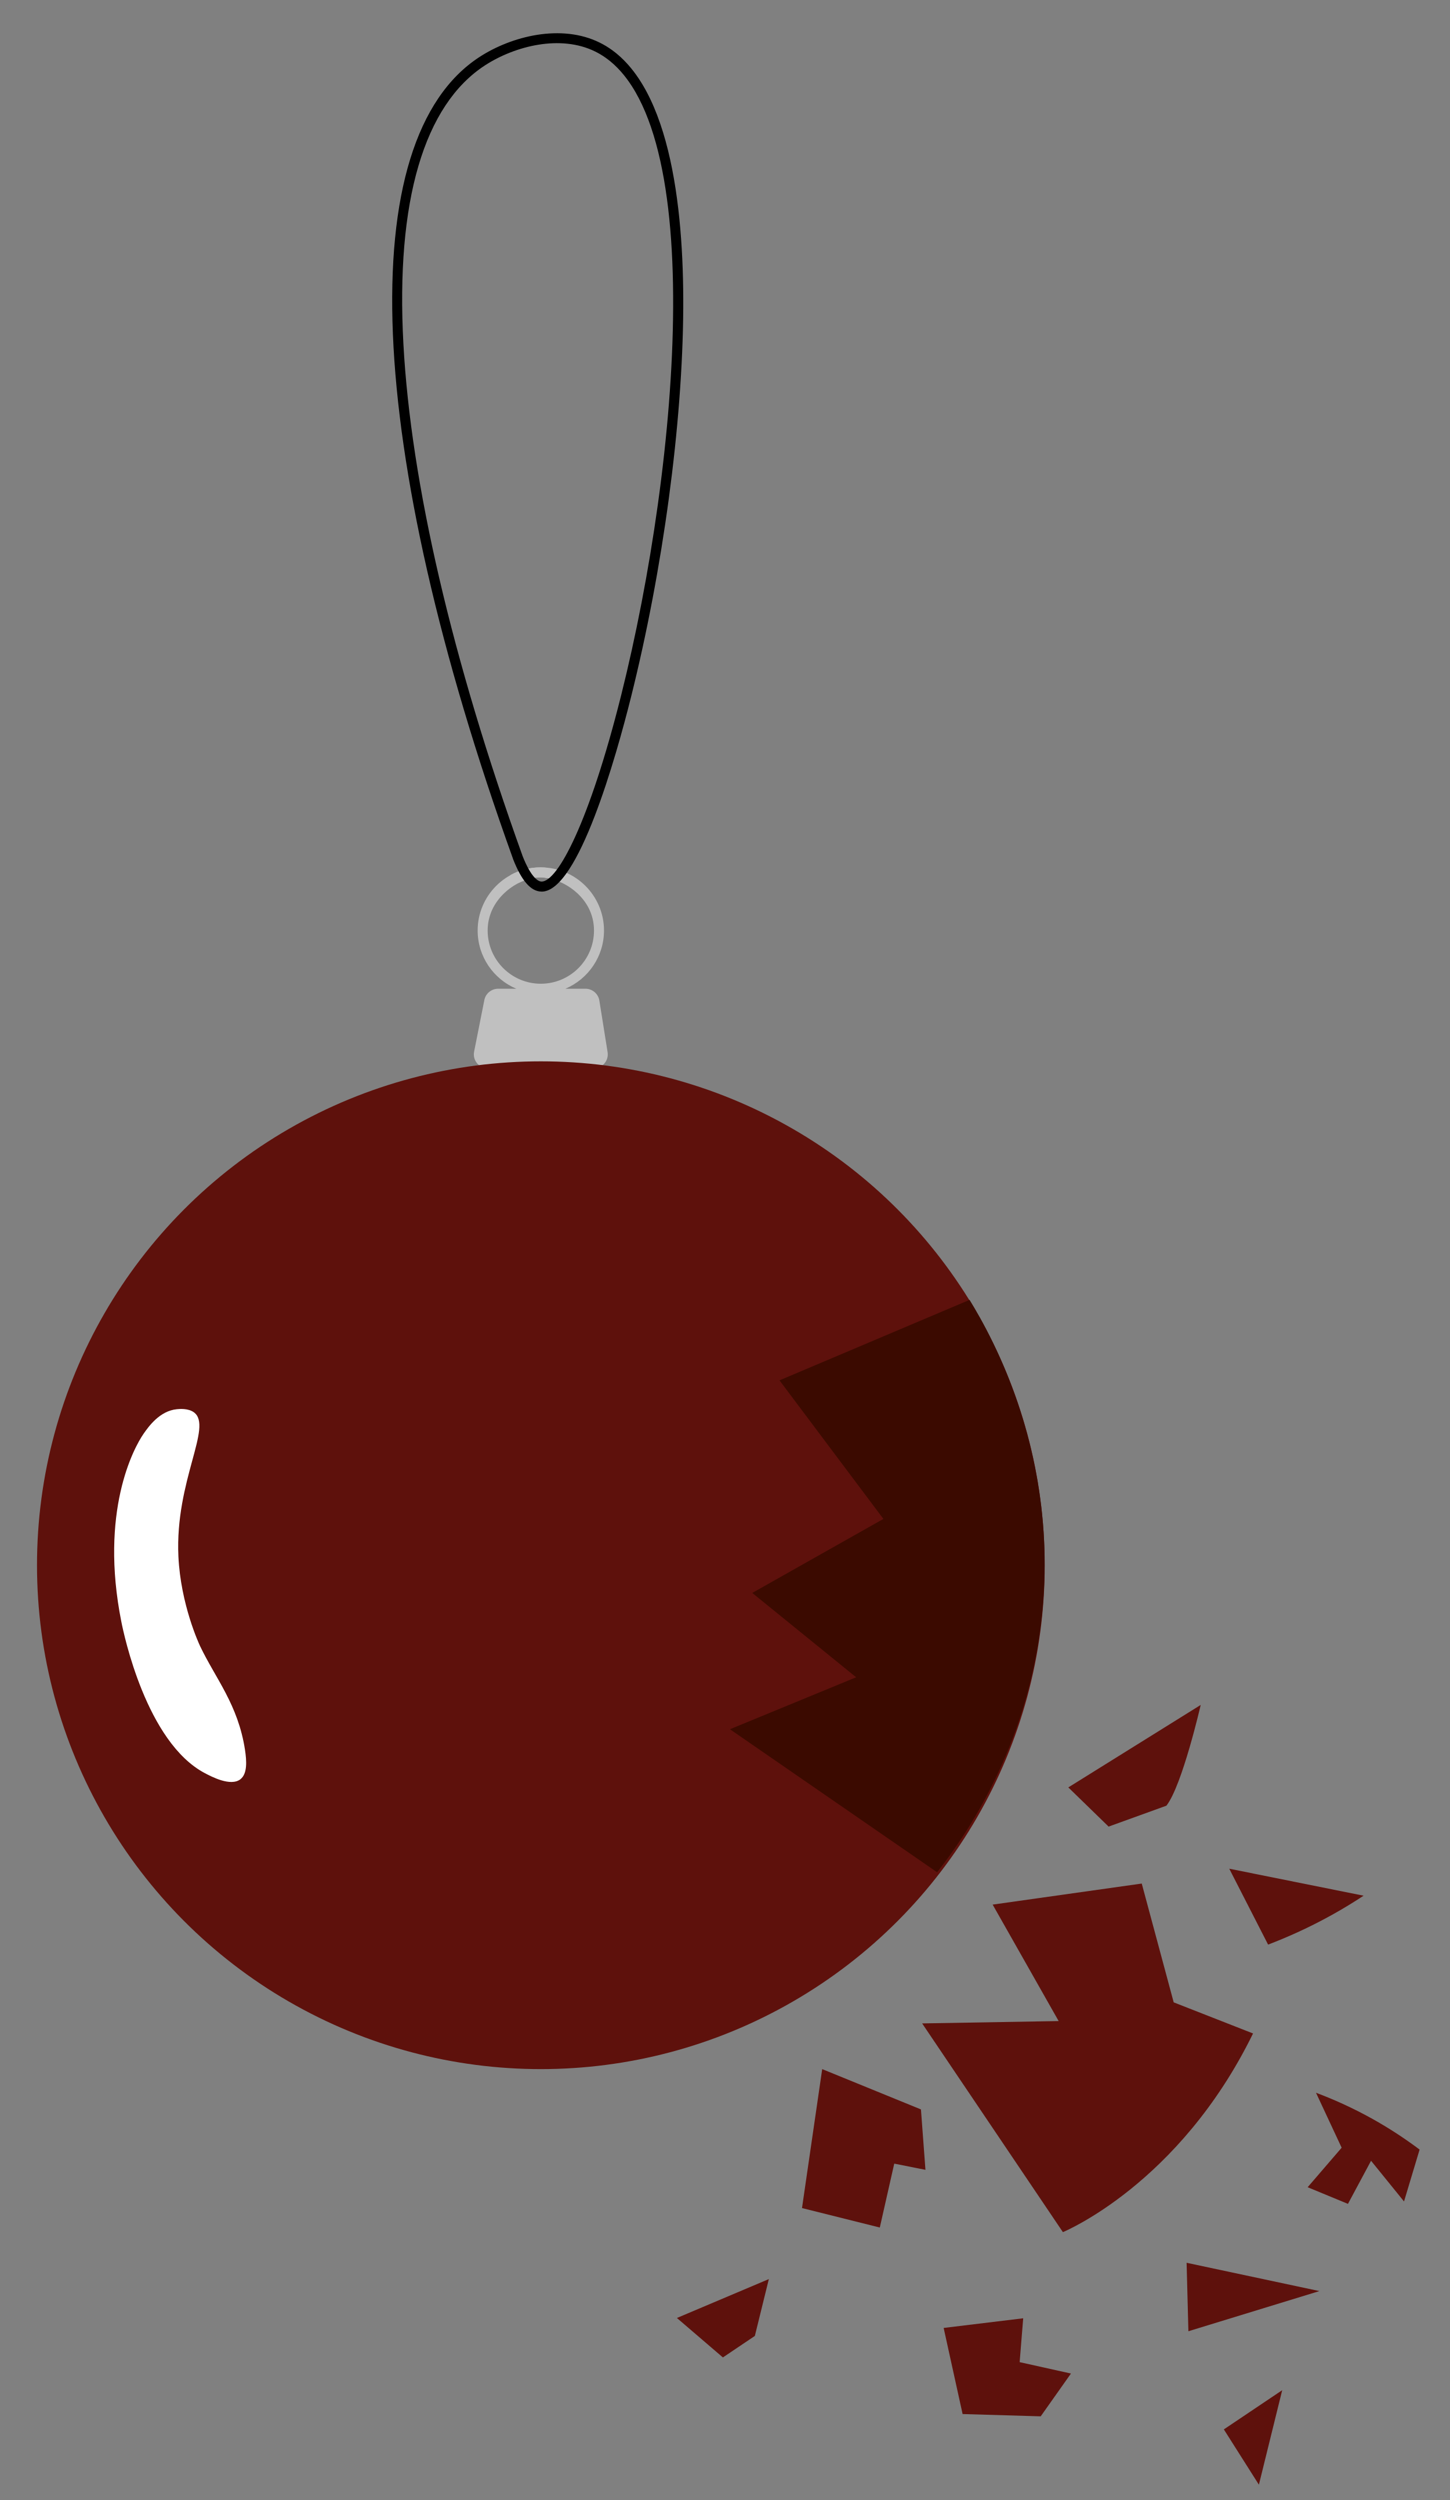 <?xml version="1.0" encoding="UTF-8"?><svg id="Layer_6" xmlns="http://www.w3.org/2000/svg" width="290" height="500" viewBox="0 0 290 500"><rect x="0" y="0" width="290" height="500" fill="#808080" stroke="none"/><defs><style>.cls-1{fill:#fff;}.cls-2{fill:silver;}.cls-3{fill:#3b0a00;}.cls-4{fill:#5e110c;}</style></defs><path class="cls-2" d="m109.19,173.52c-.36-.03-.73-.06-1.1-.06-2.17,0-4.2.55-5.98,1.52.67.4,1.21.95,1.61,1.59,1.14-.57,2.3-.94,3.38-1.06.43-.05.77-.05.99-.05.43.01.88.06,1.34.15-.21-.67-.29-1.38-.24-2.09Z"/><path class="cls-2" d="m121.52,210.42l-1.65-10.33c-.22-1.36-1.4-2.36-2.79-2.36h-4c4.53-1.92,7.72-6.41,7.72-11.64,0-6.96-5.67-12.63-12.64-12.63s-12.63,5.67-12.63,12.63c0,5.23,3.19,9.72,7.72,11.64h-3.61c-1.35,0-2.51.94-2.77,2.26l-2.05,10.33c-.34,1.73,1,3.34,2.77,3.34h21.14c1.74,0,3.06-1.54,2.79-3.24Zm-23.99-24.33c0-6.17,5.52-10.12,9.64-10.58.43-.05.77-.05.99-.05,4.26.1,10.64,3.91,10.64,10.63,0,5.87-4.77,10.64-10.64,10.64s-10.63-4.77-10.63-10.64Z"/><circle class="cls-4" cx="108.17" cy="313.02" r="100.77"/><path d="m108.32,178.3s-.06,0-.09,0c-2.1-.06-3.94-2.2-5.63-6.54v-.02c-29.64-82.39-32.19-143.84-6.66-160.37,6.42-4.16,16.34-6.65,24.02-2.84,14,6.94,16.8,32.72,16.69,53.11-.13,23.08-4.04,52.18-10.47,77.86-2.93,11.69-10.51,38.81-17.85,38.81Zm-3.86-7.25c1.83,4.69,3.29,5.24,3.83,5.25.01,0,.03,0,.04,0,3.17,0,9.49-11.64,15.91-37.29,11.66-46.59,17.77-117.32-5.17-128.69-6.97-3.46-16.09-1.12-22.04,2.73-12.24,7.93-17.9,27.19-16.35,55.72,1.5,27.81,9.73,63.18,23.79,102.28Z"/><path class="cls-1" d="m28.77,286.65c-2.1,2.99-8.87,15.72-4.5,37.68.49,2.48,5.01,24.09,16.68,30.26,1.33.7,5.17,2.74,7.12,1.24,1.44-1.11,1.26-3.7.93-5.88-1.38-9.05-5.9-14.28-8.98-20.75-.21-.45-3.89-8.34-4.34-17.96-.7-15.13,6.97-25.98,3.1-28.8-1.15-.84-2.91-.67-3.41-.62-3.44.33-5.66,3.5-6.6,4.83Z"/><path class="cls-3" d="m193.93,259.95c-.49.21-25.84,10.94-38.03,16.1l20.78,27.71-26.23,14.8,20.78,16.87-25.24,10.39c13.81,9.53,27.62,19.07,41.43,28.6,5.77-7.34,18.06-25.03,20.91-50.87,3.55-32.16-9.81-56.09-14.42-63.6Z"/><path class="cls-4" d="m184.43,404.65l28.15,41.74s23.24-9.51,38.03-39.73l-15.87-6.22-6.39-23.76-29.82,4.21,13.2,23.29-27.29.47Z"/><path class="cls-4" d="m272.72,379.11c-1.96,1.29-4.08,2.59-6.37,3.86-4.5,2.5-8.8,4.42-12.73,5.92-2.59-5.06-5.18-10.12-7.77-15.18l26.87,5.4Z"/><polygon class="cls-4" points="237.68 466.21 263.88 458.18 237.32 452.52 237.68 466.21"/><polygon class="cls-4" points="188.73 465.55 204.64 463.62 203.93 472.39 214.19 474.67 208.14 483.23 192.52 482.77 188.73 465.55"/><path class="cls-4" d="m280.8,440.25l-6.59-8.13-4.62,8.62-8.06-3.33,6.8-7.9-5.13-10.99c3.38,1.26,7.26,2.97,11.43,5.3,3.6,2.02,6.69,4.11,9.29,6.06l-3.11,10.36Z"/><path class="cls-4" d="m213.67,357.45l26.47-16.49s-3.68,16.08-6.86,20.15l-11.56,4.18-8.05-7.83Z"/><polygon class="cls-4" points="251.78 496.9 244.77 485.84 256.44 478 251.78 496.9"/><polygon class="cls-4" points="150.97 467.15 153.77 455.78 135.38 463.56 144.58 471.45 150.97 467.15"/><polygon class="cls-4" points="175.96 445.47 160.4 441.58 164.44 413.79 184.19 421.85 185.09 433.93 178.85 432.69 175.96 445.47"/></svg>